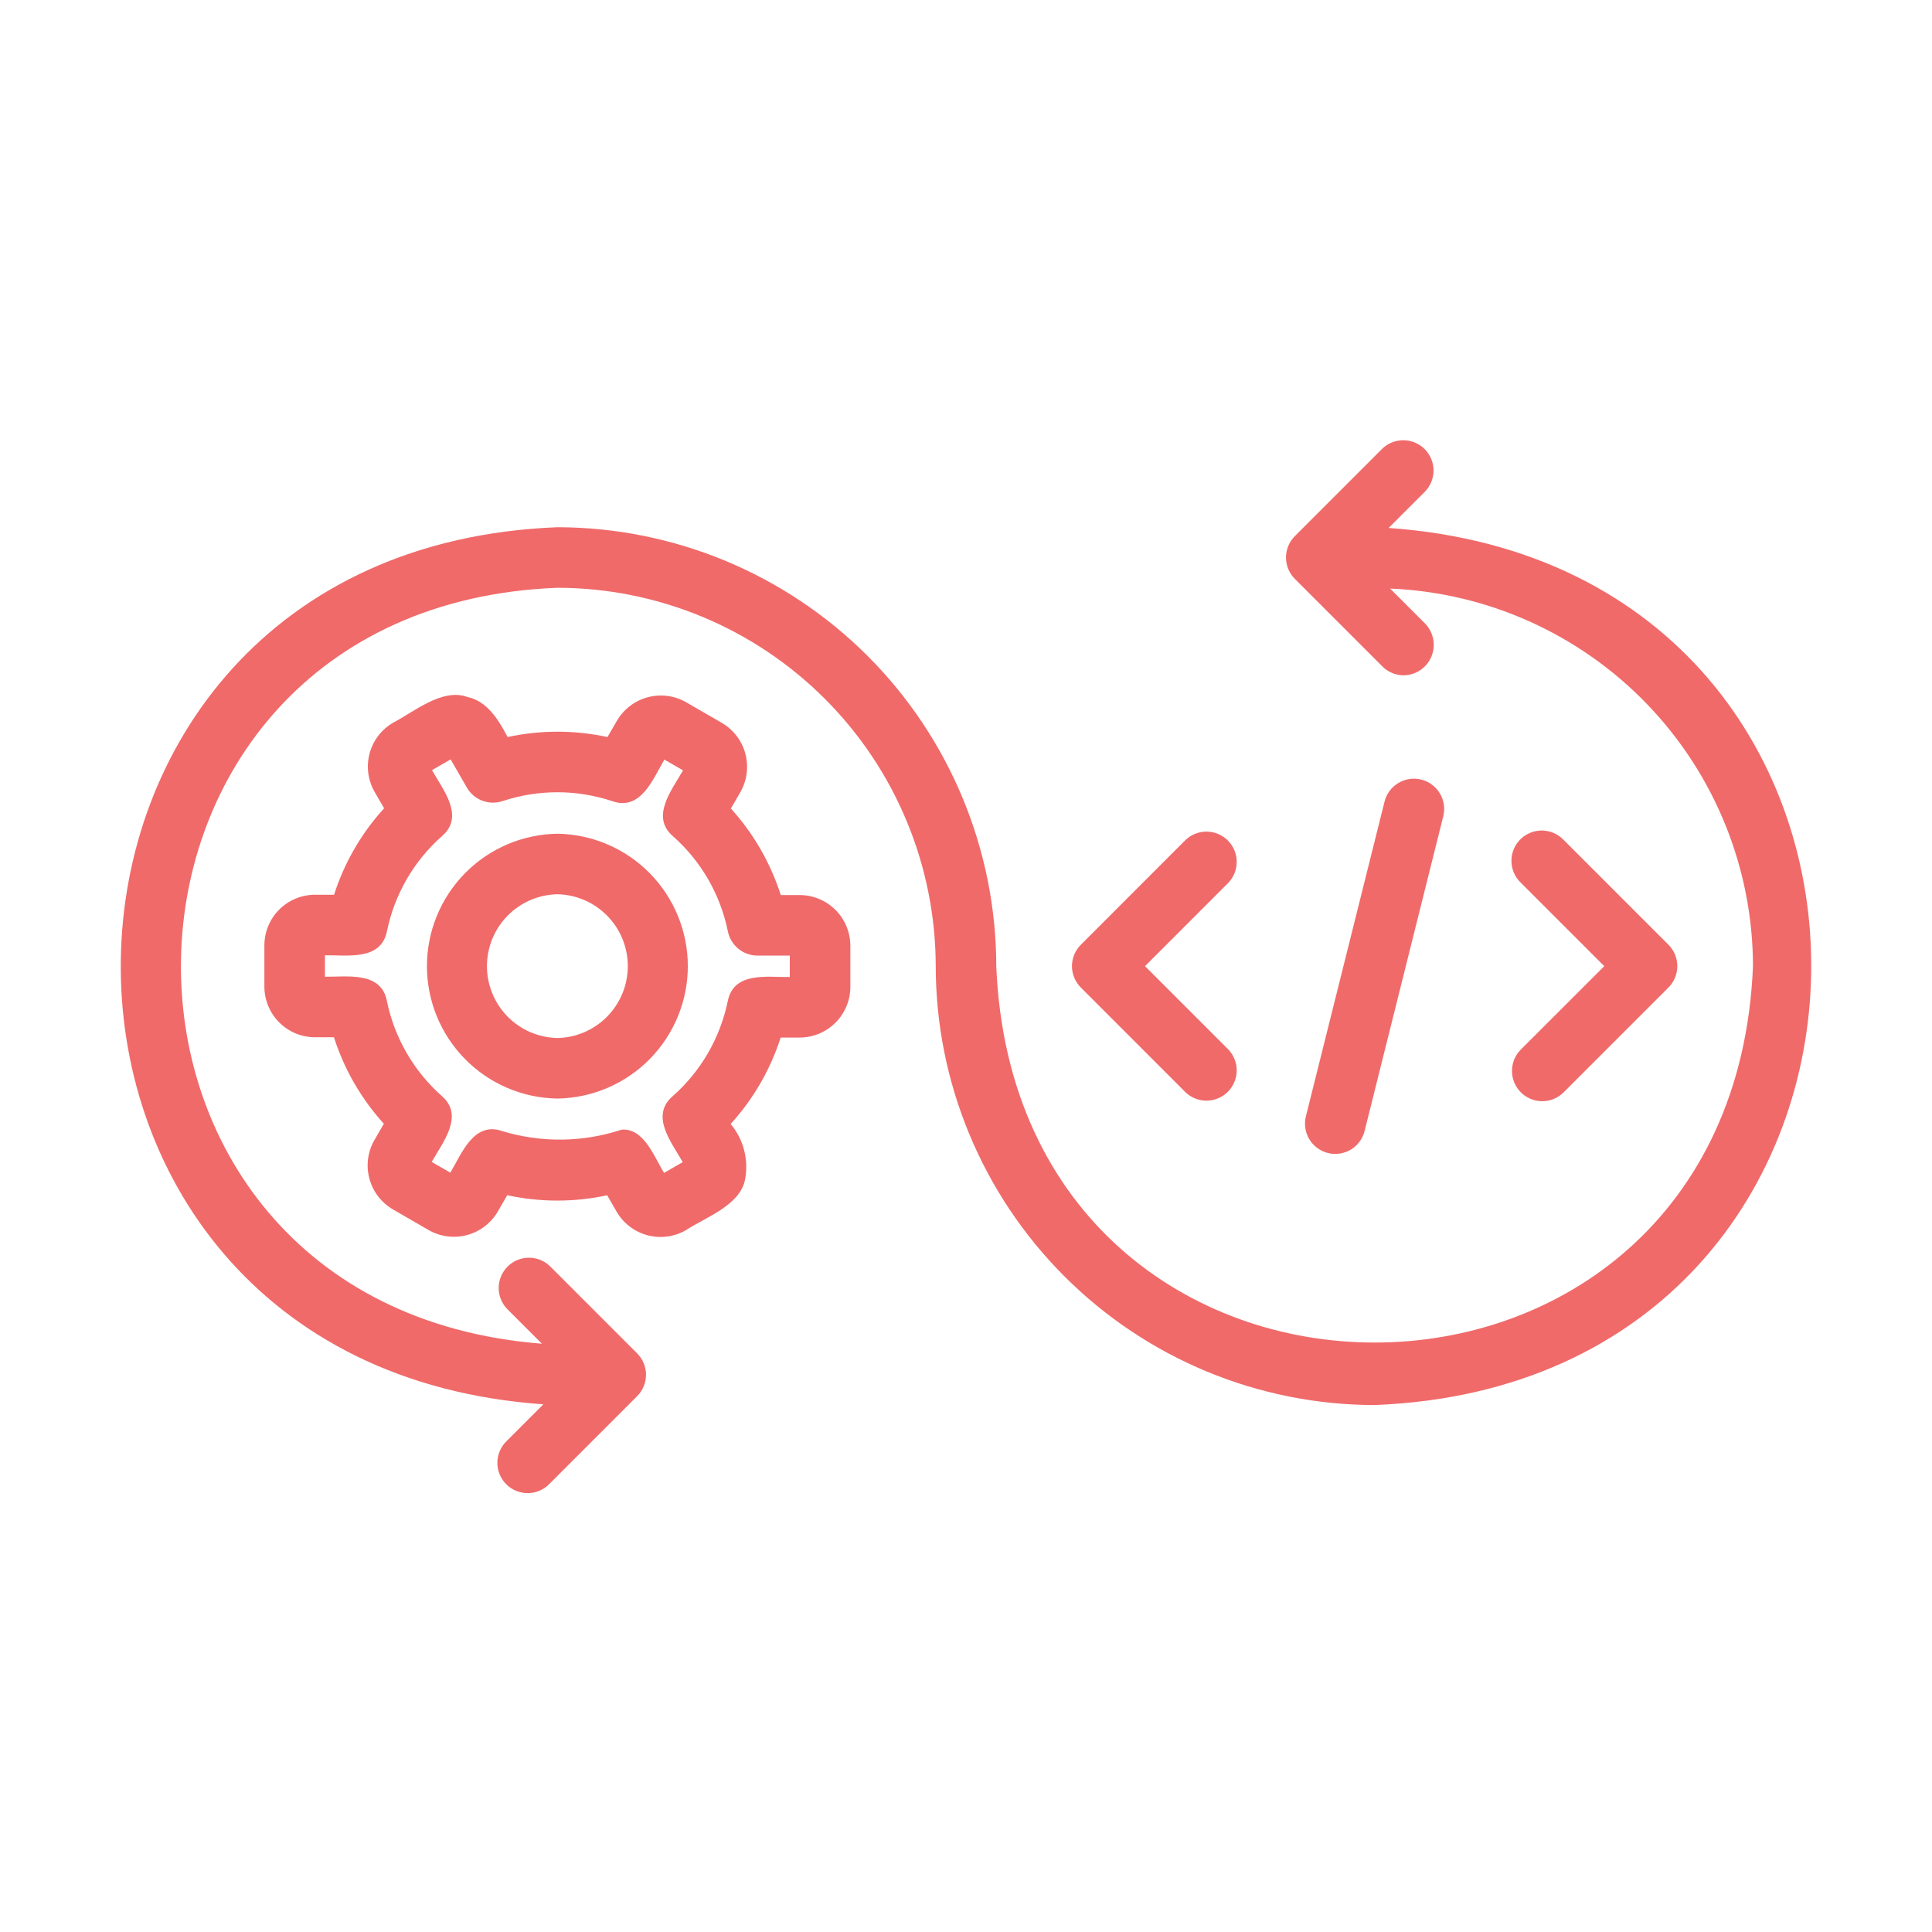 <svg width="64" height="64" viewBox="0 0 64 64" fill="none" xmlns="http://www.w3.org/2000/svg">
<path d="M46 17.489L47.212 16.277C47.392 16.087 47.491 15.835 47.488 15.573C47.484 15.312 47.379 15.062 47.194 14.877C47.009 14.692 46.759 14.586 46.498 14.583C46.236 14.58 45.983 14.679 45.794 14.859L42.894 17.759C42.801 17.852 42.727 17.963 42.676 18.084C42.626 18.206 42.6 18.336 42.6 18.468C42.6 18.6 42.626 18.73 42.676 18.852C42.727 18.973 42.801 19.084 42.894 19.177L45.794 22.077C45.887 22.17 45.997 22.244 46.119 22.295C46.241 22.345 46.371 22.371 46.503 22.371C46.7 22.367 46.891 22.307 47.053 22.196C47.216 22.085 47.343 21.93 47.418 21.748C47.493 21.566 47.514 21.366 47.477 21.173C47.441 20.98 47.348 20.802 47.212 20.66L46.049 19.497C49.279 19.631 52.332 21.006 54.572 23.337C56.811 25.667 58.065 28.773 58.07 32.005C57.38 48.635 33.688 48.625 33.003 32.005C32.999 28.15 31.465 24.454 28.74 21.728C26.014 19.003 22.318 17.469 18.463 17.465C-0.531 18.208 -0.95 45.19 18 46.52L16.788 47.732C16.691 47.824 16.613 47.935 16.56 48.058C16.506 48.18 16.478 48.312 16.476 48.446C16.474 48.58 16.499 48.713 16.55 48.837C16.6 48.961 16.675 49.074 16.77 49.168C16.864 49.263 16.977 49.338 17.101 49.388C17.225 49.438 17.358 49.464 17.492 49.462C17.625 49.46 17.758 49.432 17.88 49.378C18.003 49.325 18.114 49.247 18.206 49.15L21.106 46.25C21.199 46.157 21.273 46.046 21.323 45.925C21.374 45.803 21.4 45.673 21.4 45.541C21.4 45.409 21.374 45.279 21.323 45.157C21.273 45.036 21.199 44.925 21.106 44.832L18.206 41.932C18.016 41.755 17.765 41.659 17.505 41.664C17.245 41.668 16.998 41.774 16.814 41.957C16.63 42.141 16.525 42.388 16.52 42.648C16.515 42.907 16.611 43.159 16.788 43.349L17.951 44.512C1.706 43.237 2.147 20.104 18.464 19.471C21.787 19.475 24.973 20.797 27.322 23.147C29.672 25.496 30.993 28.682 30.997 32.005C31.001 35.86 32.535 39.555 35.261 42.281C37.986 45.007 41.682 46.54 45.537 46.544C64.531 45.8 64.95 18.82 46 17.489Z" fill="#F06A6A"/>
<path d="M26.49 29.65H25.865C25.524 28.587 24.961 27.61 24.212 26.783L24.528 26.236C24.747 25.85 24.805 25.393 24.69 24.964C24.575 24.535 24.294 24.169 23.911 23.946L22.73 23.263C22.344 23.042 21.887 22.982 21.457 23.097C21.027 23.212 20.661 23.492 20.437 23.876L20.123 24.416C19.033 24.18 17.905 24.179 16.815 24.415C16.525 23.864 16.145 23.224 15.482 23.089C14.659 22.779 13.701 23.589 13.025 23.939C12.639 24.162 12.358 24.529 12.243 24.959C12.128 25.389 12.188 25.847 12.41 26.233L12.724 26.776C11.972 27.6 11.407 28.577 11.066 29.639H10.438C9.992 29.639 9.565 29.816 9.25 30.131C8.935 30.446 8.758 30.873 8.758 31.319V32.681C8.758 33.127 8.935 33.554 9.25 33.869C9.565 34.184 9.992 34.361 10.438 34.361H11.062C11.402 35.423 11.966 36.4 12.715 37.226L12.399 37.773C12.179 38.159 12.121 38.616 12.237 39.045C12.352 39.474 12.632 39.839 13.016 40.063L14.197 40.746C14.582 40.968 15.04 41.028 15.47 40.913C15.9 40.798 16.267 40.518 16.491 40.133L16.803 39.593C17.893 39.83 19.022 39.83 20.113 39.595L20.427 40.14C20.651 40.524 21.017 40.804 21.447 40.919C21.877 41.034 22.334 40.974 22.72 40.753C23.358 40.33 24.542 39.923 24.685 39.05C24.743 38.73 24.73 38.402 24.647 38.088C24.564 37.774 24.412 37.482 24.204 37.233C24.955 36.408 25.52 35.432 25.861 34.37H26.489C26.934 34.37 27.361 34.193 27.676 33.878C27.991 33.563 28.169 33.136 28.169 32.691V31.328C28.168 30.883 27.991 30.456 27.676 30.141C27.361 29.827 26.935 29.65 26.49 29.65ZM26.163 32.365C25.413 32.375 24.303 32.176 24.107 33.168C23.855 34.385 23.216 35.489 22.285 36.312C21.52 36.968 22.256 37.853 22.616 38.497L21.999 38.853C21.675 38.34 21.342 37.366 20.594 37.421C19.314 37.844 17.934 37.861 16.644 37.471C15.694 37.133 15.294 38.214 14.918 38.846L14.301 38.49C14.664 37.846 15.392 36.958 14.634 36.306C13.704 35.48 13.066 34.376 12.816 33.158C12.628 32.17 11.501 32.364 10.764 32.355V31.645C11.514 31.634 12.624 31.833 12.82 30.841C13.071 29.623 13.71 28.52 14.642 27.697C15.407 27.04 14.671 26.156 14.31 25.512L14.928 25.156L15.464 26.087C15.579 26.288 15.76 26.442 15.976 26.524C16.193 26.606 16.431 26.611 16.65 26.537C17.83 26.146 19.105 26.147 20.285 26.54C21.233 26.873 21.633 25.796 22.009 25.163L22.626 25.519C22.263 26.163 21.535 27.051 22.293 27.702C23.226 28.526 23.864 29.632 24.111 30.852C24.157 31.079 24.28 31.282 24.459 31.429C24.637 31.575 24.862 31.655 25.093 31.655H26.163V32.365Z" fill="#F06A6A"/>
<path d="M18.464 27.618C17.312 27.636 16.213 28.105 15.405 28.926C14.596 29.747 14.143 30.852 14.143 32.005C14.143 33.157 14.596 34.262 15.405 35.083C16.213 35.904 17.312 36.374 18.464 36.391C19.616 36.374 20.715 35.904 21.523 35.083C22.331 34.262 22.785 33.157 22.785 32.005C22.785 30.852 22.331 29.747 21.523 28.926C20.715 28.105 19.616 27.636 18.464 27.618ZM18.464 34.386C17.841 34.373 17.247 34.117 16.811 33.672C16.375 33.226 16.131 32.628 16.131 32.005C16.131 31.381 16.375 30.783 16.811 30.338C17.247 29.892 17.841 29.636 18.464 29.623C19.087 29.636 19.68 29.892 20.116 30.338C20.553 30.783 20.797 31.381 20.797 32.005C20.797 32.628 20.553 33.226 20.116 33.672C19.68 34.117 19.087 34.373 18.464 34.386ZM39.274 36.185C39.463 36.365 39.716 36.464 39.978 36.461C40.239 36.458 40.489 36.352 40.674 36.167C40.859 35.982 40.965 35.732 40.968 35.471C40.971 35.209 40.872 34.957 40.692 34.767L37.93 32.005L40.692 29.242C40.872 29.052 40.971 28.8 40.968 28.538C40.965 28.277 40.859 28.027 40.674 27.842C40.489 27.657 40.239 27.552 39.978 27.548C39.716 27.545 39.463 27.644 39.274 27.824L35.804 31.296C35.616 31.484 35.51 31.739 35.51 32.005C35.51 32.27 35.616 32.525 35.804 32.713L39.274 36.185ZM50.38 36.185C50.473 36.278 50.583 36.352 50.705 36.403C50.827 36.453 50.957 36.479 51.089 36.479C51.221 36.479 51.351 36.453 51.473 36.403C51.594 36.352 51.705 36.278 51.798 36.185L55.27 32.713C55.458 32.525 55.563 32.27 55.563 32.005C55.563 31.739 55.458 31.484 55.27 31.296L51.798 27.824C51.706 27.727 51.595 27.649 51.472 27.596C51.35 27.542 51.217 27.514 51.084 27.512C50.95 27.511 50.817 27.536 50.693 27.586C50.569 27.637 50.456 27.711 50.362 27.806C50.267 27.901 50.192 28.013 50.142 28.137C50.091 28.261 50.066 28.394 50.068 28.528C50.07 28.662 50.098 28.794 50.152 28.916C50.205 29.039 50.283 29.15 50.38 29.242L53.143 32.005L50.38 34.767C50.287 34.86 50.213 34.971 50.162 35.092C50.112 35.214 50.086 35.344 50.086 35.476C50.086 35.608 50.112 35.738 50.162 35.86C50.213 35.981 50.287 36.092 50.38 36.185ZM45.207 37.454L47.81 27.04C47.874 26.782 47.834 26.509 47.697 26.281C47.56 26.053 47.338 25.889 47.08 25.825C46.822 25.76 46.55 25.801 46.322 25.938C46.094 26.074 45.929 26.296 45.865 26.554L43.263 36.967C43.229 37.095 43.221 37.229 43.239 37.361C43.257 37.492 43.302 37.618 43.369 37.733C43.437 37.847 43.526 37.947 43.633 38.026C43.739 38.105 43.86 38.163 43.989 38.195C44.117 38.227 44.251 38.233 44.382 38.213C44.514 38.193 44.639 38.148 44.753 38.079C44.866 38.01 44.965 37.919 45.043 37.811C45.12 37.704 45.176 37.583 45.207 37.454Z" fill="#F06A6A"/>
</svg>
